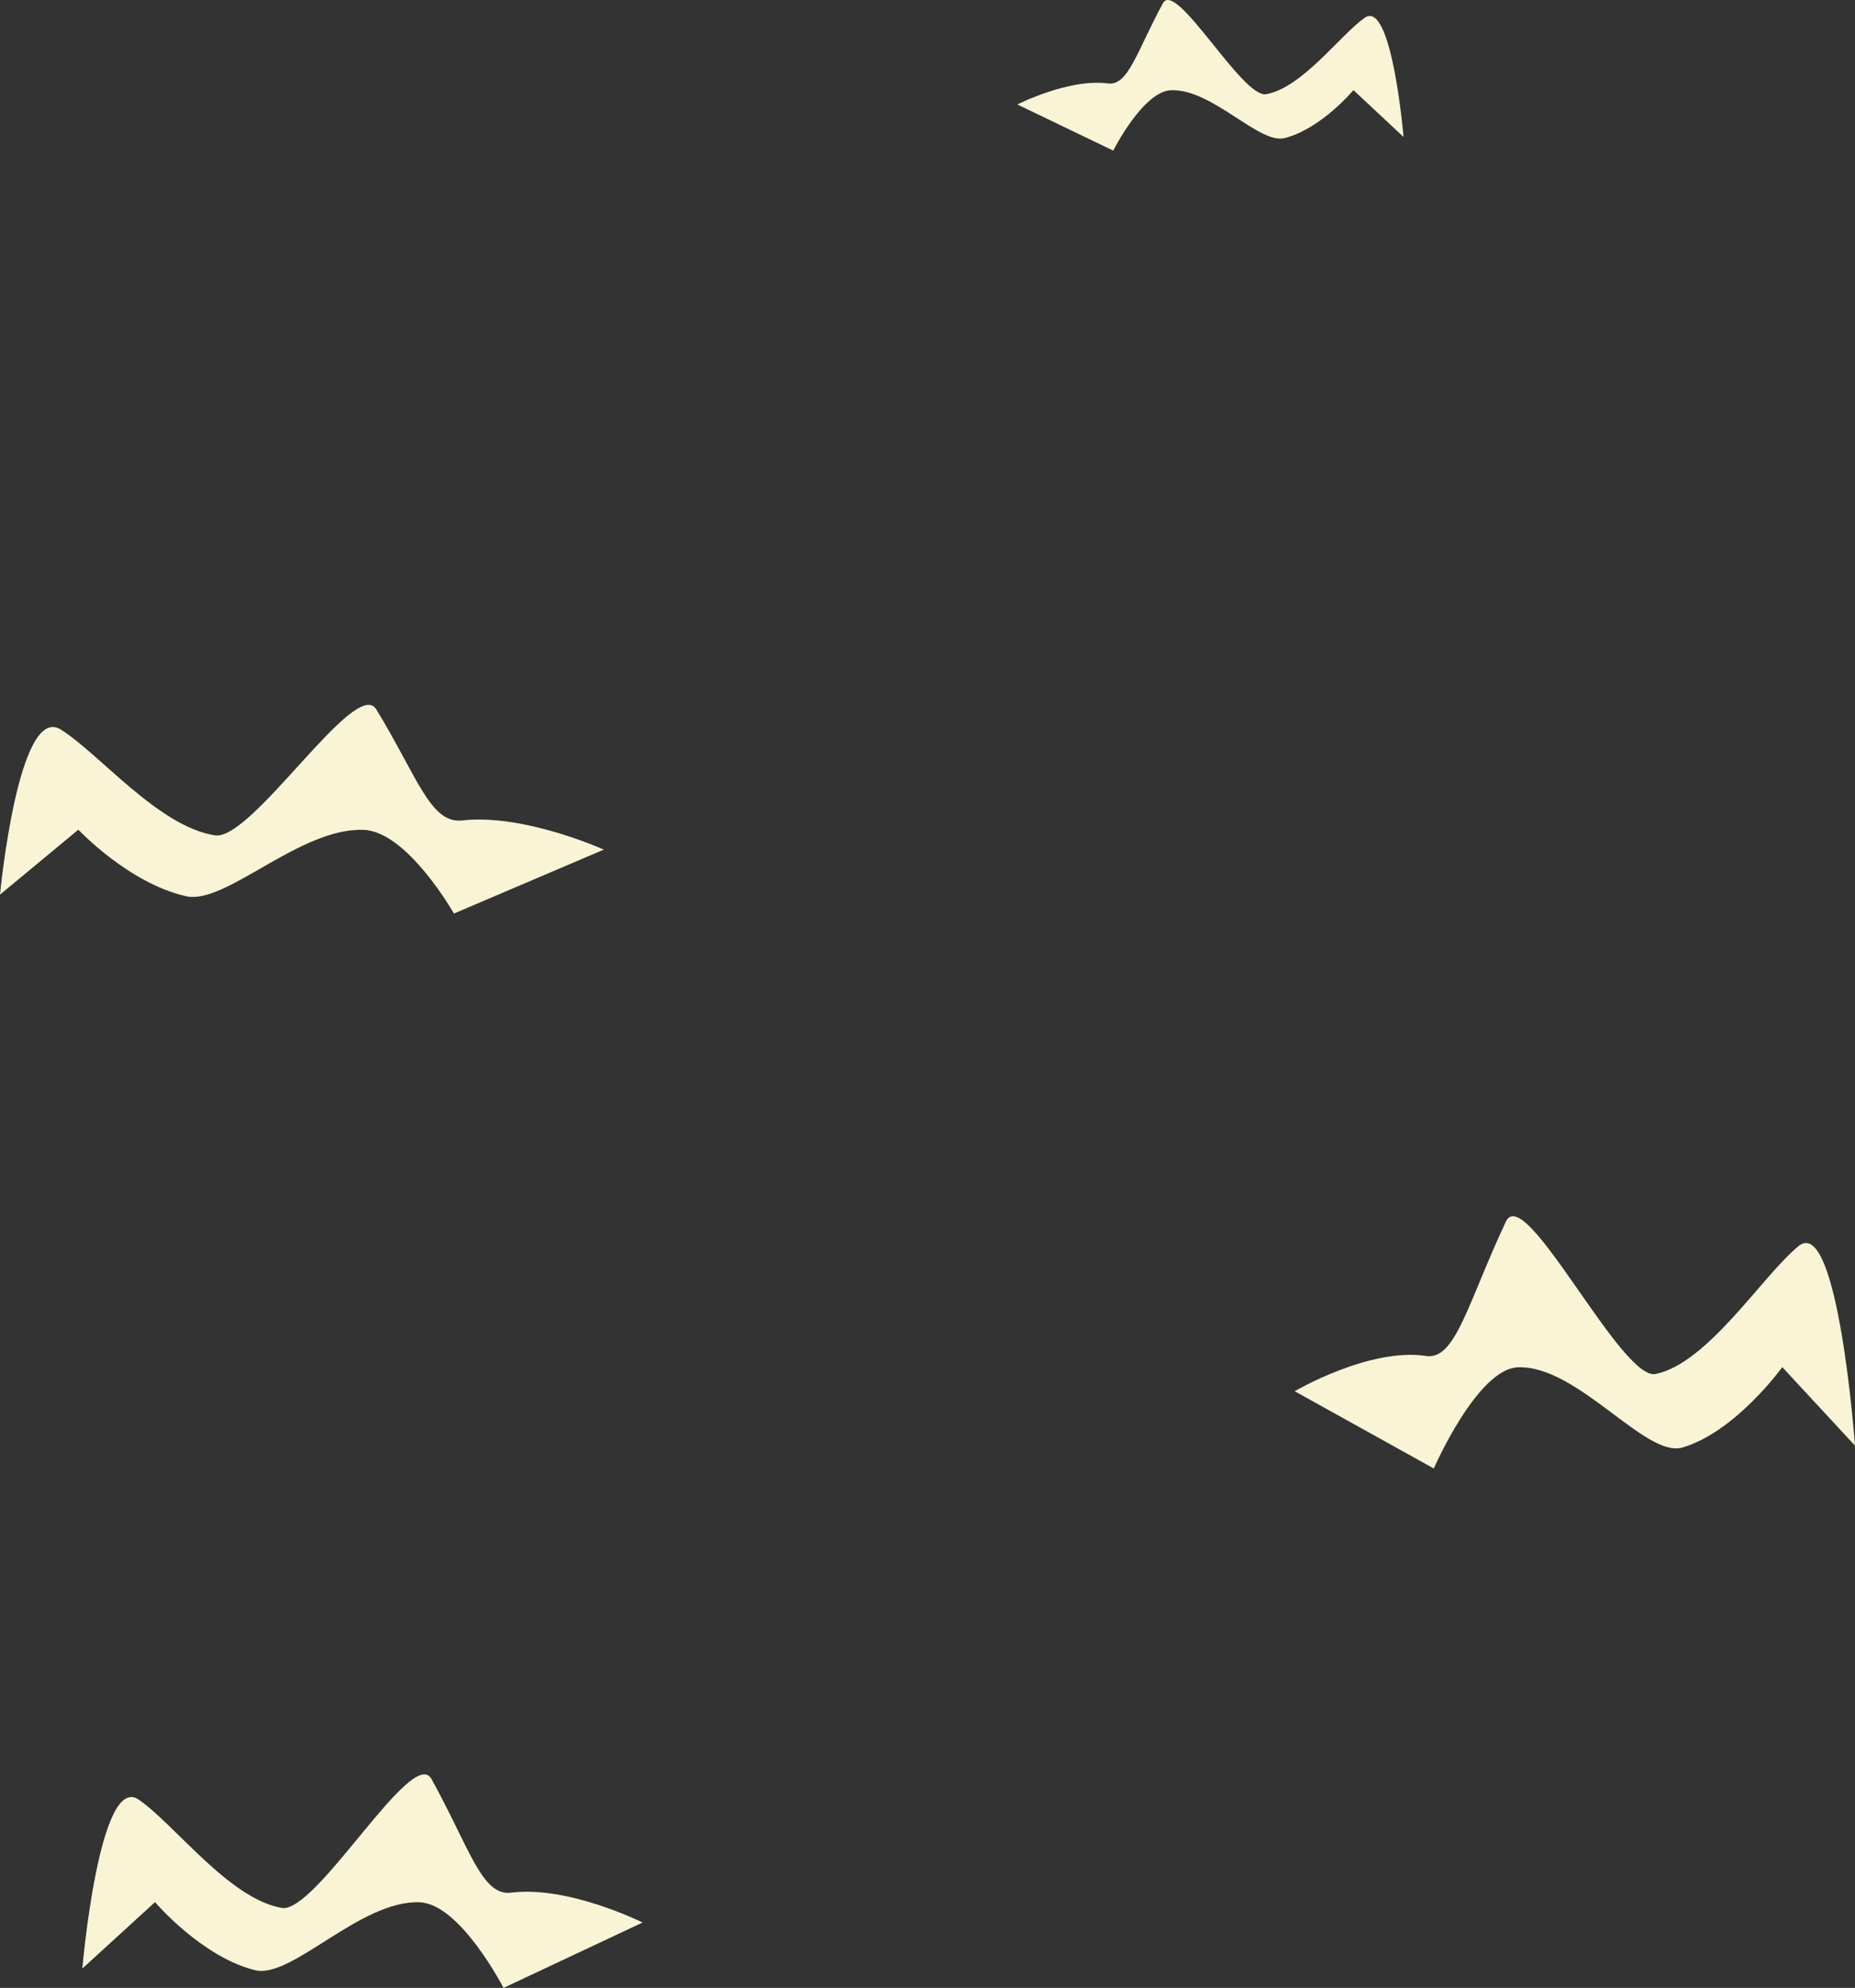 <svg version="1.1" xmlns="http://www.w3.org/2000/svg" xmlns:xlink="http://www.w3.org/1999/xlink" width="302.456" height="323.976" viewBox="0,0,302.456,323.976"><rect x="0" y="0" width="302.456" height="323.976" fill="#333333" stroke="none"/><g transform="translate(-96.963,-21.065)"><g data-paper-data="{&quot;isPaintingLayer&quot;:true}" fill="#f9f4d6" fill-rule="nonzero" stroke="none" stroke-width="0" stroke-linecap="butt" stroke-linejoin="miter" stroke-miterlimit="10" stroke-dasharray="" stroke-dashoffset="0" style="mix-blend-mode: normal"><path d="M109.738,156.281l-12.775,10.583c0,0 2.978,-31.244 9.913,-26.905c6.32,3.954 15.885,15.783 25.113,17.247c6.064,0.962 22.982,-25.995 26.321,-20.538c6.701,10.952 8.825,18.705 14.014,18.107c10.014,-1.154 23.09,4.755 23.09,4.755l-24.439,10.417c0,0 -7.609,-13.4 -14.739,-13.639c-10.469,-0.352 -22.472,12.256 -28.916,10.818c-9.365,-2.09 -17.581,-10.845 -17.581,-10.845z"/><path d="M306.394,43.574c-4.121,1.038 -11.798,-8.061 -18.493,-7.807c-4.56,0.173 -9.426,9.844 -9.426,9.844l-15.629,-7.518c0,0 8.362,-4.265 14.766,-3.432c3.318,0.432 4.676,-5.164 8.962,-13.068c2.136,-3.939 12.955,15.517 16.833,14.823c5.902,-1.057 12.019,-9.594 16.061,-12.448c4.436,-3.132 6.34,19.418 6.34,19.418l-8.17,-7.638c0,0 -5.255,6.319 -11.244,7.827z" data-paper-data="{&quot;index&quot;:null}"/><path d="M371.251,256.978c-5.979,1.738 -17.118,-13.501 -26.832,-13.075c-6.616,0.29 -13.677,16.486 -13.677,16.486l-22.677,-12.591c0,0 12.133,-7.143 21.425,-5.748c4.814,0.723 6.785,-8.648 13.003,-21.886c3.099,-6.596 18.796,25.987 24.423,24.824c8.563,-1.77 17.438,-16.067 23.303,-20.846c6.436,-5.245 9.199,32.52 9.199,32.52l-11.854,-12.792c0,0 -7.624,10.582 -16.314,13.109z" data-paper-data="{&quot;index&quot;:null}"/><path d="M122.24,331.058l-11.854,10.829c0,0 2.763,-31.969 9.199,-27.529c5.865,4.046 14.74,16.149 23.303,17.647c5.627,0.984 21.325,-26.598 24.423,-21.014c6.218,11.206 8.189,19.139 13.003,18.527c9.292,-1.181 21.425,4.866 21.425,4.866l-22.677,10.658c0,0 -7.061,-13.71 -13.677,-13.956c-9.714,-0.36 -20.852,12.54 -26.832,11.069c-8.69,-2.138 -16.314,-11.097 -16.314,-11.097z" data-paper-data="{&quot;index&quot;:null}"/></g></g></svg>